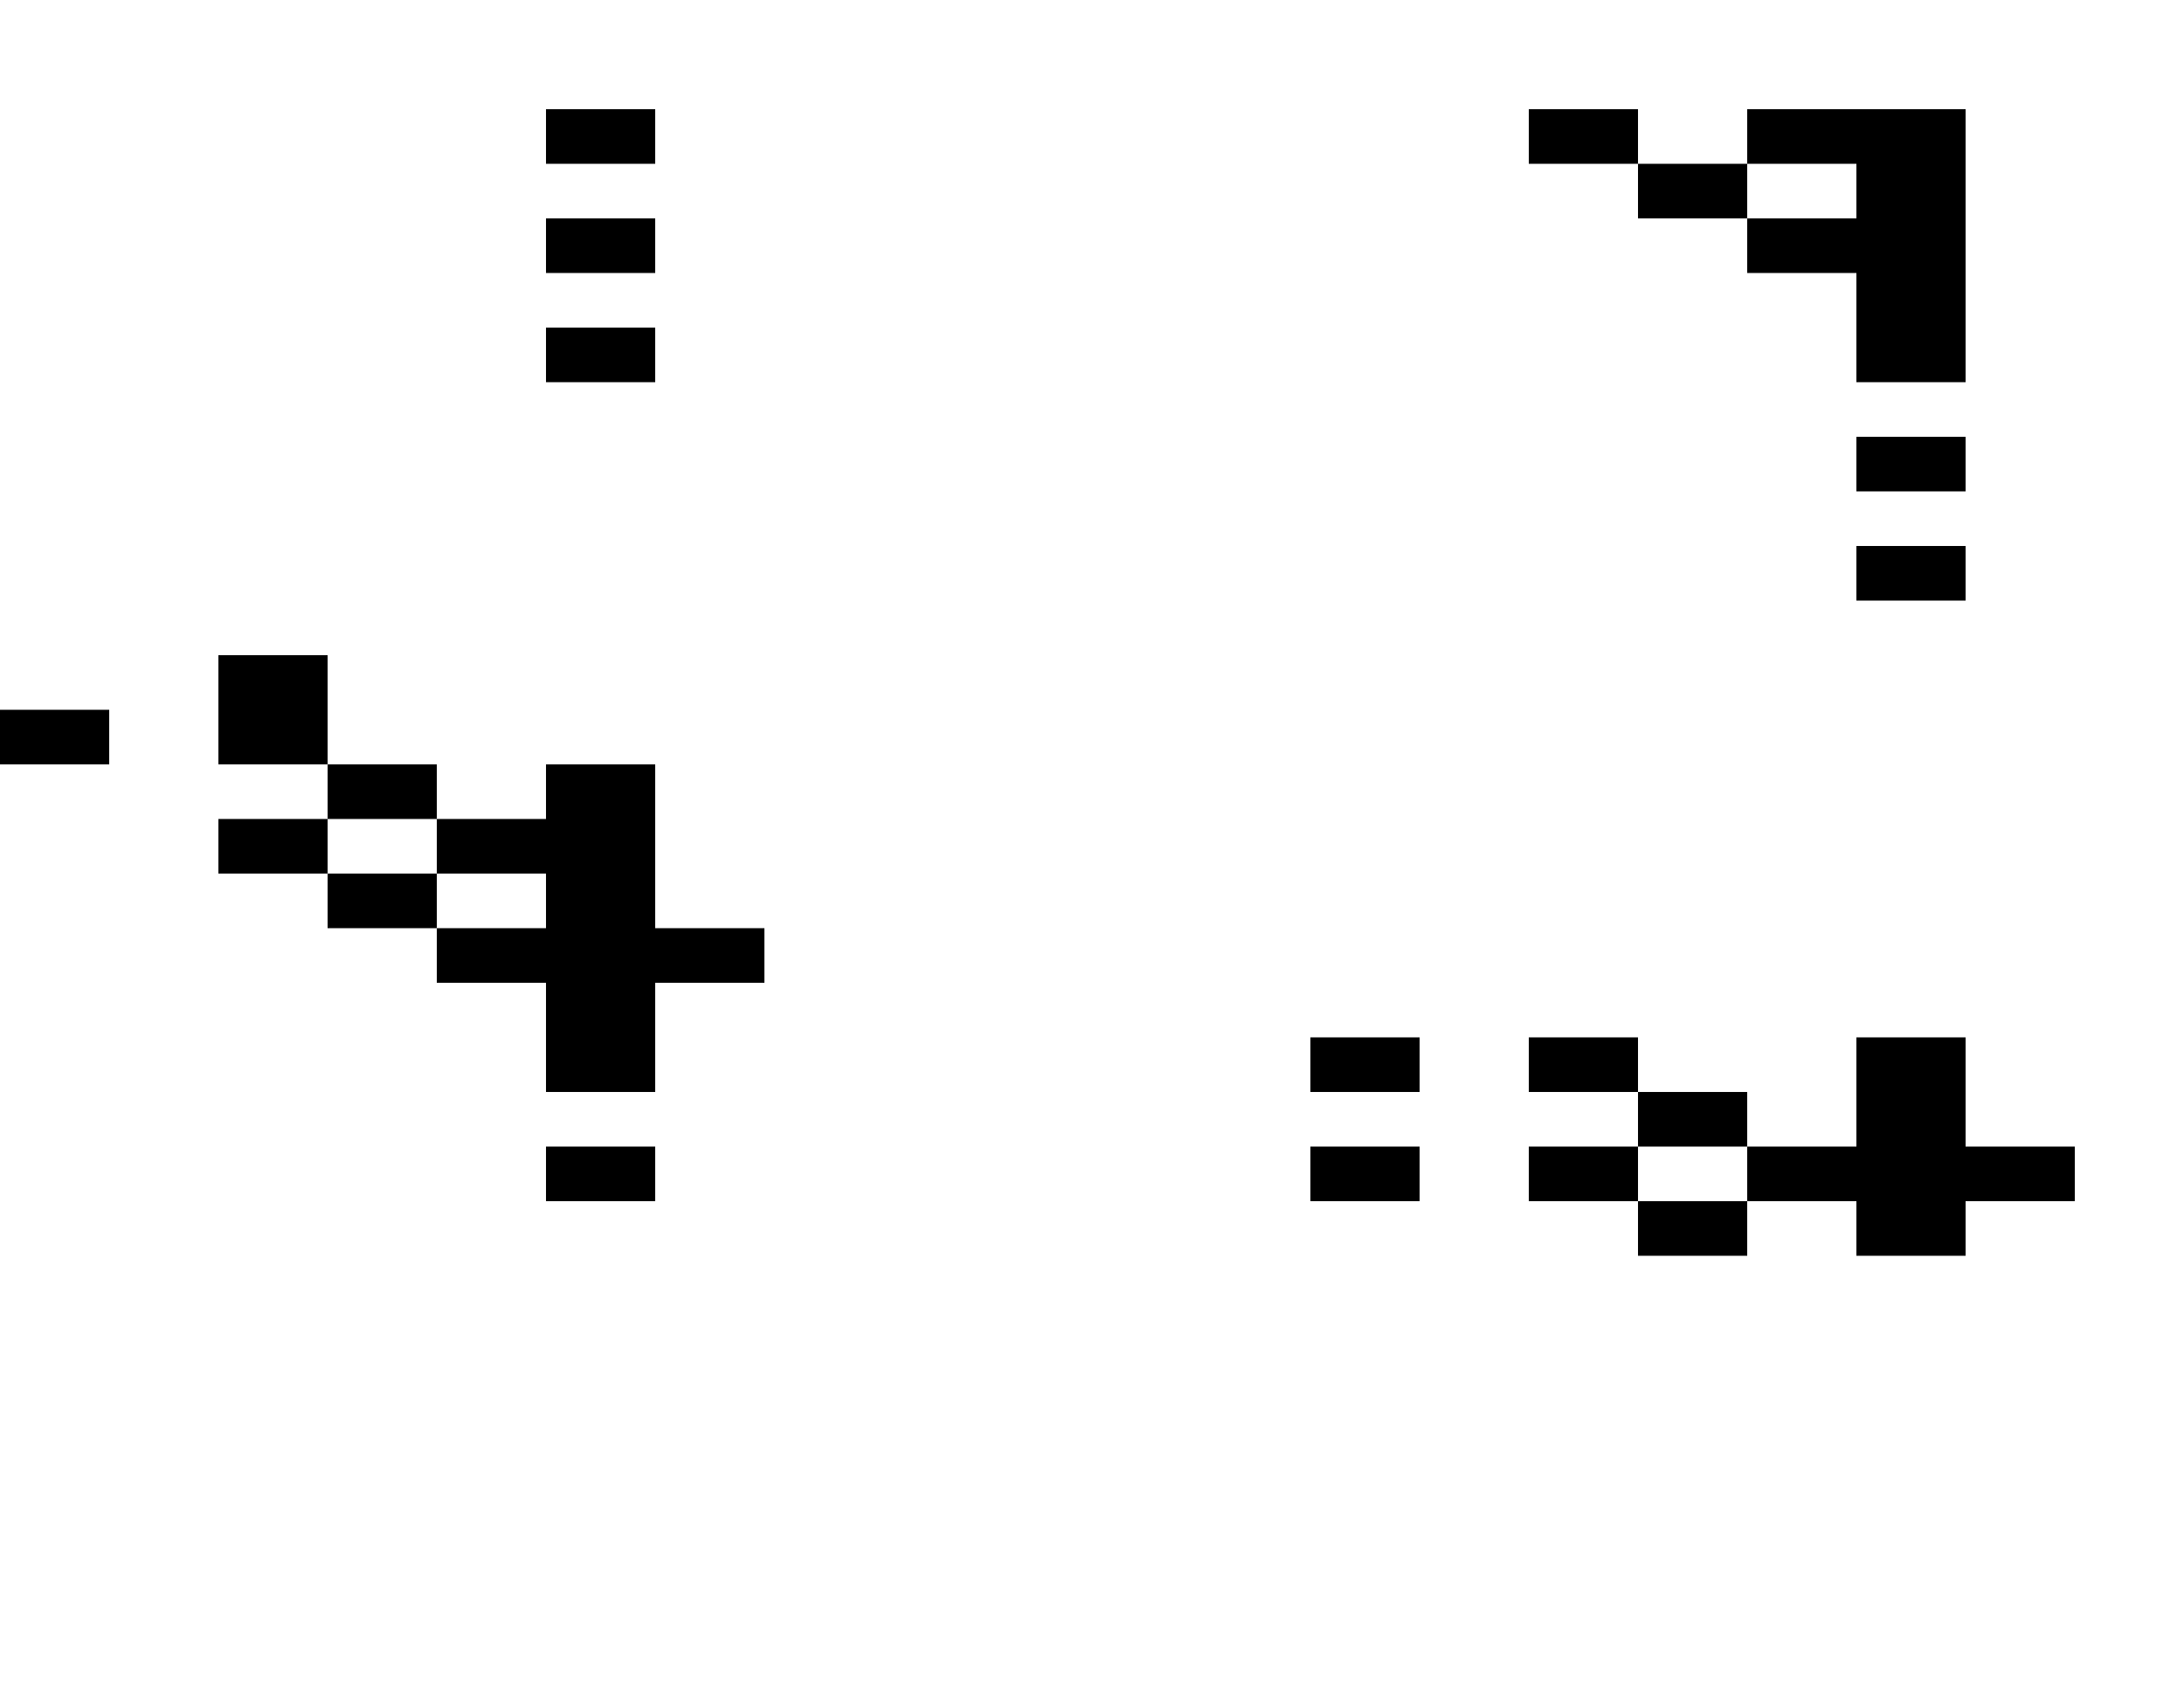 <svg xmlns="http://www.w3.org/2000/svg" width="1600" height="1240"><path d="M440 120h40V80h-80v40zM1200 120V80h-80v40h40zM1360 80h-80v40h80v40h-80v40h80v80h80V80h-40zM1200 120v40h80v-40h-40zM400 160v40h80v-40h-40zM400 240v40h80v-40h-40zM1360 320v40h80v-40h-40zM1360 400v40h80v-40h-40zM80 560v-40H0v40h40zM200 560h40v-80h-80v80zM280 560h-40v40h80v-40zM200 600h-40v40h80v-40zM240 640v40h80v-40h-40zM480 680V560h-80v40h-80v40h80v40h-80v40h80v80h80v-80h80v-40h-40zM1040 800v-40h-80v40h40zM1160 800h40v-40h-80v40zM1240 800h-40v40h80v-40zM400 840v40h80v-40h-40zM1040 880v-40h-80v40h40zM1160 840h-40v40h80v-40zM1440 840v-80h-80v80h-80v40h80v40h80v-40h80v-40h-40zM1200 880v40h80v-40h-40z"/></svg>
